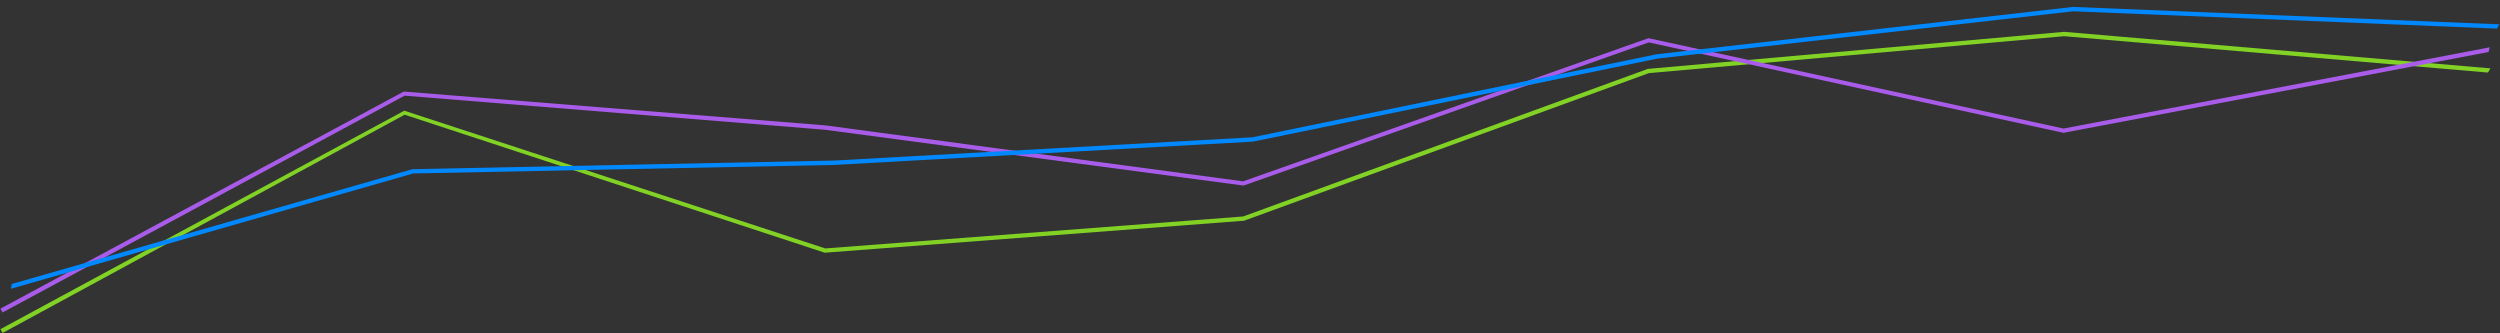 <svg xmlns="http://www.w3.org/2000/svg" width="3249" height="433" viewBox="0 0 3249 433" xmlns:xlink="http://www.w3.org/1999/xlink">
  <rect x="0" y="0" width="3249" height="433" fill="#333333" stroke="none"/>
  <defs>
    <ellipse id="a" cx="532.031" cy="118.969" rx="14.276" ry="14.276" />
    <mask id="p" width="28.553" height="28.553" x="0" y="0" fill="#fff">
      <use xlink:href="#a" />
    </mask>
    <ellipse id="b" cx="1082.145" cy="297.899" rx="14.276" ry="14.276" />
    <mask id="q" width="28.553" height="28.553" x="0" y="0" fill="#fff">
      <use xlink:href="#b" />
    </mask>
    <ellipse id="c" cx="1622.741" cy="254.118" rx="14.276" ry="14.276" />
    <mask id="r" width="28.553" height="28.553" x="0" y="0" fill="#fff">
      <use xlink:href="#c" />
    </mask>
    <ellipse id="d" cx="2153.82" cy="63.768" rx="14.276" ry="14.276" />
    <mask id="s" width="28.553" height="28.553" x="0" y="0" fill="#fff">
      <use xlink:href="#d" />
    </mask>
    <ellipse id="e" cx="2690.61" cy="14.276" rx="14.276" ry="14.276" />
    <mask id="t" width="28.553" height="28.553" x="0" y="0" fill="#fff">
      <use xlink:href="#e" />
    </mask>
    <ellipse id="f" cx="528.224" cy="84.706" rx="14.276" ry="14.276" />
    <mask id="u" width="28.553" height="28.553" x="0" y="0" fill="#fff">
      <use xlink:href="#f" />
    </mask>
    <ellipse id="g" cx="1078.338" cy="130.39" rx="14.276" ry="14.276" />
    <mask id="v" width="28.553" height="28.553" x="0" y="0" fill="#fff">
      <use xlink:href="#g" />
    </mask>
    <ellipse id="h" cx="1618.934" cy="200.82" rx="14.276" ry="14.276" />
    <mask id="w" width="28.553" height="28.553" x="0" y="0" fill="#fff">
      <use xlink:href="#h" />
    </mask>
    <ellipse id="i" cx="2150.013" cy="14.276" rx="14.276" ry="14.276" />
    <mask id="x" width="28.553" height="28.553" x="0" y="0" fill="#fff">
      <use xlink:href="#i" />
    </mask>
    <ellipse id="j" cx="2688.706" cy="134.197" rx="14.276" ry="14.276" />
    <mask id="y" width="28.553" height="28.553" x="0" y="0" fill="#fff">
      <use xlink:href="#j" />
    </mask>
    <ellipse id="k" cx="511.092" cy="223.662" rx="14.276" ry="14.276" />
    <mask id="z" width="28.553" height="28.553" x="0" y="0" fill="#fff">
      <use xlink:href="#k" />
    </mask>
    <ellipse id="l" cx="1055.496" cy="212.241" rx="14.276" ry="14.276" />
    <mask id="A" width="28.553" height="28.553" x="0" y="0" fill="#fff">
      <use xlink:href="#l" />
    </mask>
    <ellipse id="m" cx="1596.092" cy="179.882" rx="14.276" ry="14.276" />
    <mask id="B" width="28.553" height="28.553" x="0" y="0" fill="#fff">
      <use xlink:href="#m" />
    </mask>
    <ellipse id="n" cx="2127.171" cy="73.285" rx="14.276" ry="14.276" />
    <mask id="C" width="28.553" height="28.553" x="0" y="0" fill="#fff">
      <use xlink:href="#n" />
    </mask>
    <ellipse id="o" cx="2665.864" cy="14.276" rx="14.276" ry="14.276" />
    <mask id="D" width="28.553" height="28.553" x="0" y="0" fill="#fff">
      <use xlink:href="#o" />
    </mask>
  </defs>
  <g fill="none" fill-rule="evenodd">
    <g fill="#81d225" transform="translate(-1 28.553)">
      <path d="M526.867 120.524l545.948 179.34 544.9-41.554 526.02-191.806 539.796-48.006 550.77 47.244 3.333-5.446-554.11-47.487-541.015 48.166L1616.52 252.78l-543.036 41.524L526.392 115.3 4.104 397.82l-2.51 1.362 2.725 5.02 2.51-1.364" />
      <use stroke="#fff" stroke-width="4" mask="url(#p)" stroke-linecap="square" xlink:href="#a" />
      <use stroke="#fff" stroke-width="4" mask="url(#q)" stroke-linecap="square" xlink:href="#b" />
      <use stroke="#fff" stroke-width="4" mask="url(#r)" stroke-linecap="square" xlink:href="#c" />
      <use stroke="#fff" stroke-width="4" mask="url(#s)" stroke-linecap="square" xlink:href="#d" />
      <use stroke="#fff" stroke-width="4" mask="url(#t)" stroke-linecap="square" xlink:href="#e" />
    </g>
    <g fill="#a95cea" transform="translate(-1 36.167)">
      <path d="M526.86 88.168l546.614 44.32 543.646 72.507 526.59-186.07 538.96 117.537L3235.077 31.44l1.736-6.145-554.07 105.572-539.38-117.423-526.817 186.03-542.465-72.662L525.735 82.81 4.11 363.55l-2.51 1.357 2.71 5.026 2.513-1.355" />
      <use stroke="#fff" stroke-width="4" mask="url(#u)" stroke-linecap="square" xlink:href="#f" />
      <use stroke="#fff" stroke-width="4" mask="url(#v)" stroke-linecap="square" xlink:href="#g" />
      <use stroke="#fff" stroke-width="4" mask="url(#w)" stroke-linecap="square" xlink:href="#h" />
      <use stroke="#fff" stroke-width="4" mask="url(#x)" stroke-linecap="square" xlink:href="#i" />
      <use stroke="#fff" stroke-width="4" mask="url(#y)" stroke-linecap="square" xlink:href="#j" />
    </g>
    <g fill="#0088fc" transform="translate(12.325)">
      <path d="M524.632 225.452l547.47-11.104 543.895-30.27 525.675-107.942 540.27-61.452 550.823 22.514 3.086-5.59-554.113-22.614-540.96 61.51-525.51 107.925-543.38 30.21-548.098 11.21L3.02 369.03l-1.17 6.276" />
      <use stroke="#fff" stroke-width="4" mask="url(#z)" stroke-linecap="square" xlink:href="#k" />
      <use stroke="#fff" stroke-width="4" mask="url(#A)" stroke-linecap="square" xlink:href="#l" />
      <use stroke="#fff" stroke-width="4" mask="url(#B)" stroke-linecap="square" xlink:href="#m" />
      <use stroke="#fff" stroke-width="4" mask="url(#C)" stroke-linecap="square" xlink:href="#n" />
      <use stroke="#fff" stroke-width="4" mask="url(#D)" stroke-linecap="square" xlink:href="#o" />
    </g>
  </g>
</svg>
